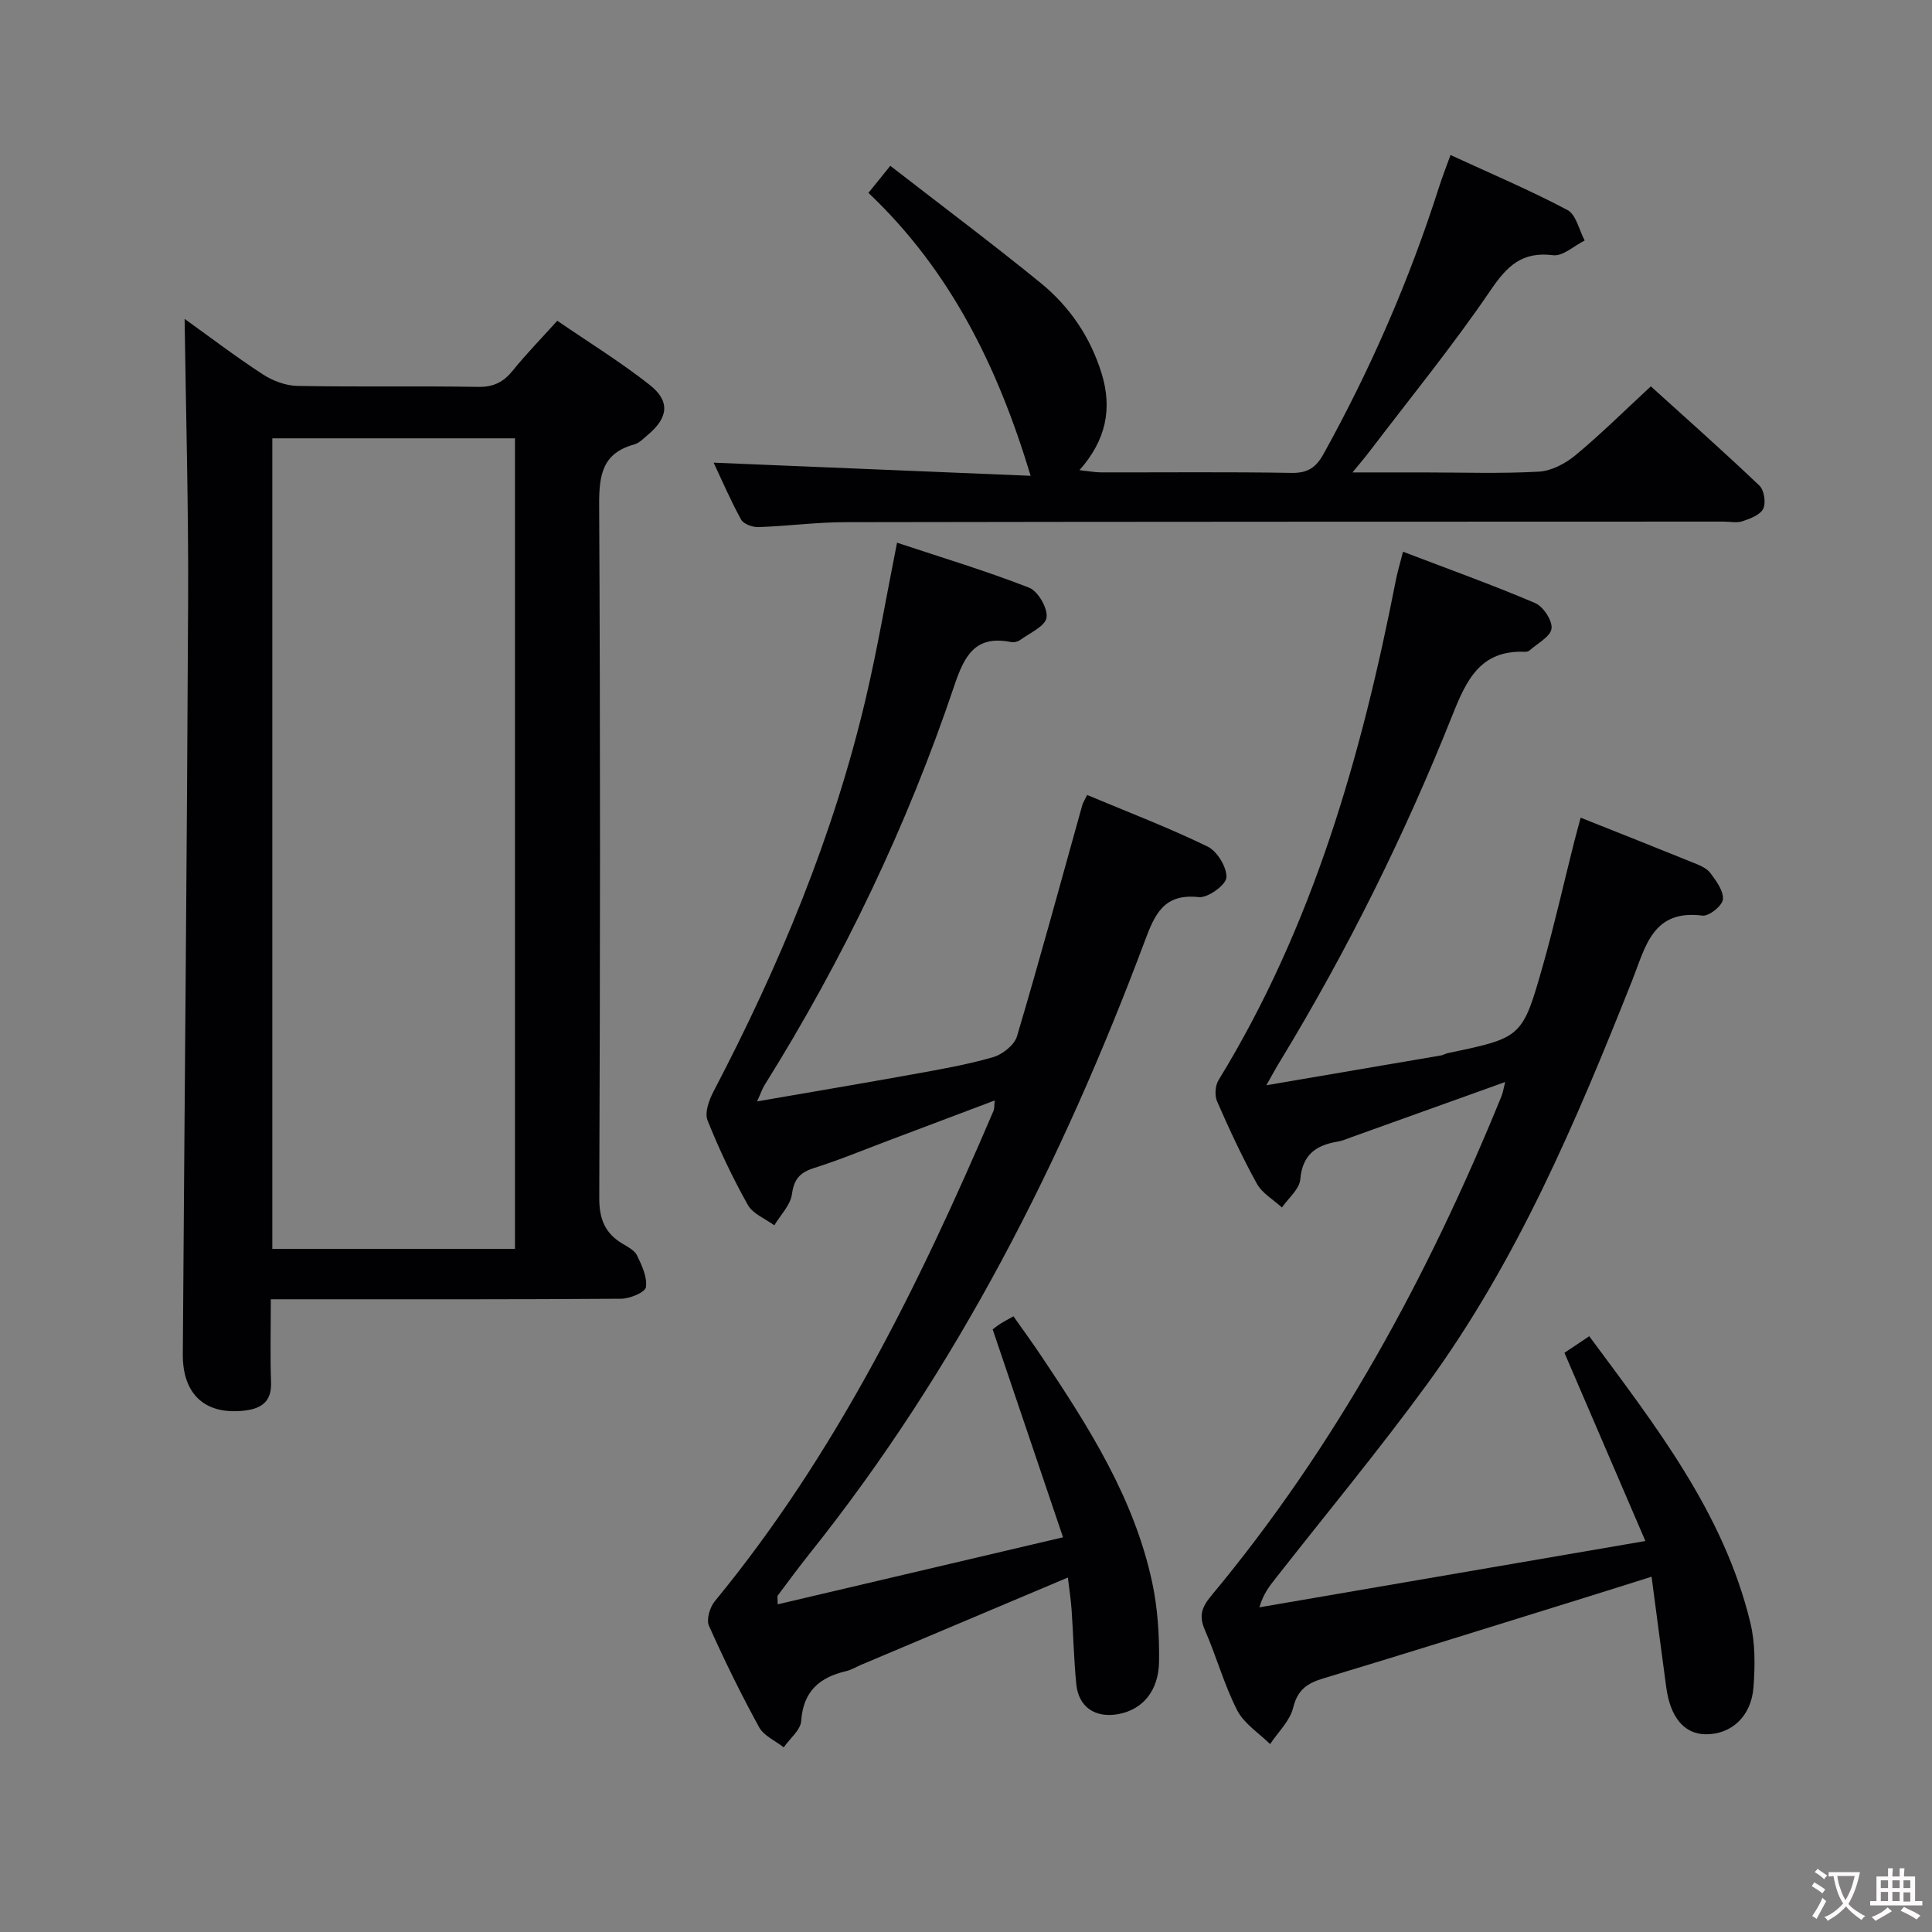 <svg enable-background="new 0 0 400 400" viewBox="0 0 400 400" xmlns="http://www.w3.org/2000/svg"><rect x="0" y="0" width="400" height="400" fill="#808080" stroke="none"/><g fill="#010103"><path d="m56.07 269c0 6.22-.15 11.7.05 17.18.15 3.89-1.88 5.4-5.28 5.84-8.21 1.05-13.05-3.18-12.99-11.64.35-52.12.87-104.25 1.1-156.37.08-19.26-.46-38.51-.73-57.99 4.94 3.54 10.4 7.7 16.12 11.44 2.07 1.36 4.78 2.39 7.22 2.44 12.49.24 24.99-.01 37.48.2 3.21.05 5.24-1.04 7.16-3.42 2.71-3.36 5.74-6.45 9.18-10.27 6.45 4.42 13.06 8.5 19.12 13.27 4.31 3.39 3.86 6.81-.38 10.36-.89.75-1.79 1.71-2.84 1.99-6.61 1.81-7.26 6.39-7.23 12.49.25 47.81.21 95.63.02 143.44-.02 4.35 1.13 7.31 4.74 9.49 1.13.68 2.56 1.4 3.08 2.47 1 2.07 2.15 4.5 1.84 6.58-.16 1.06-3.32 2.38-5.14 2.39-22.16.16-44.32.11-66.47.11-1.81 0-3.62 0-6.05 0zm50.55-10.43c0-56.32 0-112.05 0-167.82-16.98 0-33.57 0-50.24 0v167.82z"/><path d="m262.18 224.69c12.98-2.21 24.57-4.18 36.15-6.17.48-.08.93-.38 1.41-.48 15.33-3.21 15.45-3.18 19.68-18.08 2.4-8.46 4.33-17.05 6.48-25.58.4-1.57.84-3.14 1.36-5.09 8.13 3.24 15.84 6.29 23.53 9.41 1.22.49 2.62 1.09 3.35 2.08 1.2 1.63 2.75 3.72 2.57 5.44-.14 1.32-2.89 3.52-4.23 3.35-10.35-1.34-11.8 6.48-14.51 13.31-11.61 29.24-23.87 58.21-42.58 83.8-10.01 13.7-20.85 26.78-31.32 40.14-1.21 1.55-2.47 3.07-3.33 5.96 26.14-4.49 52.28-8.98 79.92-13.73-5.9-13.73-11.26-26.18-16.76-38.97 1.23-.82 2.98-1.99 5.14-3.43 13.72 18.56 27.84 36.53 33.35 59.31 1.03 4.27.98 8.94.65 13.36-.45 6.09-4.65 9.83-9.96 9.74-4.38-.07-7.26-3.49-8.1-9.71-1-7.38-1.96-14.77-3.04-22.91-5.55 1.75-10.38 3.28-15.22 4.78-17.59 5.46-35.16 10.97-52.79 16.29-3.34 1.01-5.29 2.38-6.2 6.07-.67 2.73-3.12 5.03-4.77 7.52-2.33-2.31-5.4-4.24-6.82-7.01-2.7-5.29-4.29-11.14-6.68-16.61-1.26-2.87-.7-4.67 1.27-7.04 25.89-31.1 44.95-66.19 60.15-103.52.29-.7.39-1.48.75-2.9-11.04 3.96-21.44 7.7-31.85 11.43-.94.34-1.87.75-2.84.91-4.49.74-7.29 2.71-7.73 7.82-.18 2.03-2.47 3.88-3.8 5.82-1.76-1.62-4.09-2.94-5.19-4.93-3.05-5.52-5.71-11.27-8.24-17.05-.53-1.21-.39-3.26.31-4.4 19.58-31.95 29.62-67.26 36.73-103.62.13-.65.29-1.3.45-1.94.24-.96.5-1.91 1.01-3.83 9.27 3.54 18.41 6.82 27.34 10.62 1.69.72 3.61 3.63 3.41 5.28-.2 1.67-2.89 3.05-4.53 4.52-.23.2-.63.32-.94.3-9.25-.41-12.13 5.78-15.07 13.16-9.85 24.73-21.67 48.54-35.49 71.33-.79 1.24-1.48 2.53-3.02 5.25z"/><path d="m225.08 164.59c8.55 3.58 16.91 6.78 24.94 10.68 1.99.97 4.02 4.31 3.89 6.41-.1 1.55-3.85 4.27-5.72 4.06-7.26-.8-9.11 3.58-11.18 9.11-17.06 45.55-38.83 88.54-69.34 126.75-2.28 2.86-4.45 5.8-6.64 8.73-.15.2-.02.61-.02 1.83 19.36-4.55 38.49-9.04 59.08-13.88-5.01-14.79-9.7-28.65-14.57-43.05.09-.07.83-.66 1.61-1.17.69-.45 1.44-.82 2.7-1.53 1.97 2.81 4 5.58 5.9 8.43 9.73 14.54 19.12 29.3 22.83 46.72 1.13 5.3 1.48 10.87 1.41 16.3-.08 6.16-3.45 9.98-8.39 10.9-4.82.89-8.29-1.43-8.75-6.23-.5-5.12-.62-10.28-.97-15.41-.15-2.1-.48-4.19-.77-6.63-14.61 6.17-28.67 12.11-42.73 18.04-1.07.45-2.09 1.09-3.21 1.35-5.5 1.29-8.85 4.17-9.27 10.3-.13 1.9-2.36 3.65-3.62 5.47-1.73-1.36-4.11-2.38-5.09-4.16-3.75-6.85-7.21-13.88-10.39-21.01-.57-1.29.18-3.84 1.21-5.08 25.1-30.52 42.3-65.52 57.71-101.54.18-.41.12-.93.25-2.14-7.58 2.86-14.78 5.58-21.98 8.29-5.13 1.93-10.2 4.04-15.41 5.69-2.92.92-4.16 2.26-4.6 5.43-.31 2.27-2.37 4.3-3.65 6.44-1.87-1.38-4.44-2.37-5.48-4.22-3.15-5.64-5.95-11.51-8.34-17.51-.63-1.58.29-4.16 1.2-5.91 13.6-26 24.86-52.91 31.58-81.54 2.42-10.32 4.19-20.79 6.45-32.15 9.07 3.01 18.34 5.8 27.34 9.31 1.85.72 3.9 4.27 3.62 6.19-.26 1.79-3.47 3.18-5.46 4.64-.49.36-1.32.55-1.91.43-7.47-1.5-9.68 2.93-11.75 9.08-9.79 29.08-22.99 56.6-39.26 82.64-.51.81-.81 1.76-1.55 3.38 11.21-1.94 21.77-3.71 32.31-5.62 5.55-1 11.13-1.97 16.53-3.53 1.96-.57 4.43-2.51 4.97-4.34 4.72-15.89 9.06-31.89 13.52-47.86.12-.46.41-.87 1-2.09z"/><path d="m184.33 34.33c10.72 8.32 21.08 16.07 31.11 24.24 6.02 4.9 10.32 11.22 12.65 18.78 2.22 7.25.92 13.75-4.59 19.99 2 .22 3.22.46 4.44.46 13.16.03 26.32-.12 39.47.11 3.36.06 5.08-1.15 6.61-3.91 9.77-17.64 17.78-36.04 23.91-55.25.64-2.01 1.42-3.98 2.38-6.66 8.41 3.88 16.49 7.3 24.21 11.39 1.8.95 2.41 4.15 3.57 6.32-2.19 1.08-4.52 3.3-6.54 3.04-6.42-.8-9.5 2.19-12.93 7.24-7.84 11.52-16.68 22.36-25.13 33.46-.88 1.16-1.83 2.26-3.47 4.27h14.6c7.99 0 16.01.28 23.98-.16 2.61-.14 5.52-1.69 7.61-3.42 5.23-4.34 10.07-9.15 15.58-14.24 7.1 6.43 14.91 13.35 22.47 20.54.99.94 1.39 3.55.8 4.79-.6 1.27-2.67 2.05-4.26 2.59-1.2.4-2.64.08-3.97.08-60.63.02-121.26.01-181.88.12-5.97.01-11.94.82-17.92 1.02-1.21.04-3.07-.62-3.58-1.54-2.15-3.88-3.9-7.98-5.7-11.8 22.13.92 43.93 1.82 65.63 2.72-6.82-22.64-16.63-42.52-33.58-58.58 1.41-1.73 2.6-3.21 4.53-5.6z"/></g><path d="m377.9 391.2c-.2.3-.4.5-.6.8-.7-.6-1.4-1-2.2-1.5.2-.3.4-.5.5-.8.6.4 1.4.8 2.3 1.5zm-1.8 6.1c-.2-.2-.5-.4-.9-.6.4-.6.8-1.2 1.2-1.9s.7-1.3.9-1.9c.3.3.5.5.8.7-.7 1.3-1.4 2.6-2 3.7zm2.2-9c-.3.3-.5.5-.6.8-.6-.6-1.3-1.1-2-1.5.3-.3.5-.5.6-.7.6.5 1.3.9 2 1.4zm.3.2v-.9h2 4.5c-.3 1.3-.6 2.5-1 3.6s-.9 2.1-1.4 3c.4.5 1 1 1.6 1.4s1.2.8 1.9 1.1c-.3.2-.5.4-.8.8-.4-.3-1-.7-1.6-1.2s-1.2-1.1-1.6-1.6c-.5.6-1.1 1.1-1.7 1.6s-1.4.9-2.1 1.4c-.1-.3-.3-.5-.7-.8.6-.2 1.2-.5 1.9-1s1.4-1.1 2-1.8c-.5-.8-.9-1.6-1.2-2.5s-.6-2-.8-3.2c-.4.1-.7.1-1 .1zm2.5 2.7c.3 1 .7 1.7 1 2.2.3-.5.6-1.1 1-2s.6-1.9.9-3h-3.2-.4c.1.9.3 1.8.7 2.8z" fill="#fcfafa"/><path d="m396.5 388.5v1.5 3.6h1.5v.9c-.4 0-1 0-1.7 0h-7.9c-.5 0-.9 0-1.2 0v-.9h1.3v-3.5c0-.7 0-1.2 0-1.6h2.4c0-.8 0-1.4 0-1.7h1c0 .3-.1.8-.1 1.7h1.5c0-.8 0-1.4 0-1.7h1c0 .3-.1.9-.1 1.7zm-8.2 9.2c-.2-.3-.5-.5-.8-.8.8-.3 1.4-.6 1.9-.9s1-.7 1.4-1.1c.3.3.6.5.9.8-1.6 1-2.8 1.6-3.4 2zm2.6-6.8v-1.6h-1.5v1.6zm0 2.7v-1.9h-1.5v1.9zm2.4-2.7v-1.6h-1.5v1.6zm0 2.7v-1.9h-1.5v1.9zm.2 2 .7-.8c.4.2.9.5 1.6.8s1.3.7 1.8 1c-.3.3-.5.5-.8.8-.4-.3-1.5-1-3.3-1.8zm2-4.7v-1.6h-1.4v1.6zm0 2.8v-1.9h-1.4v1.9z" fill="#fcfafa"/></svg>